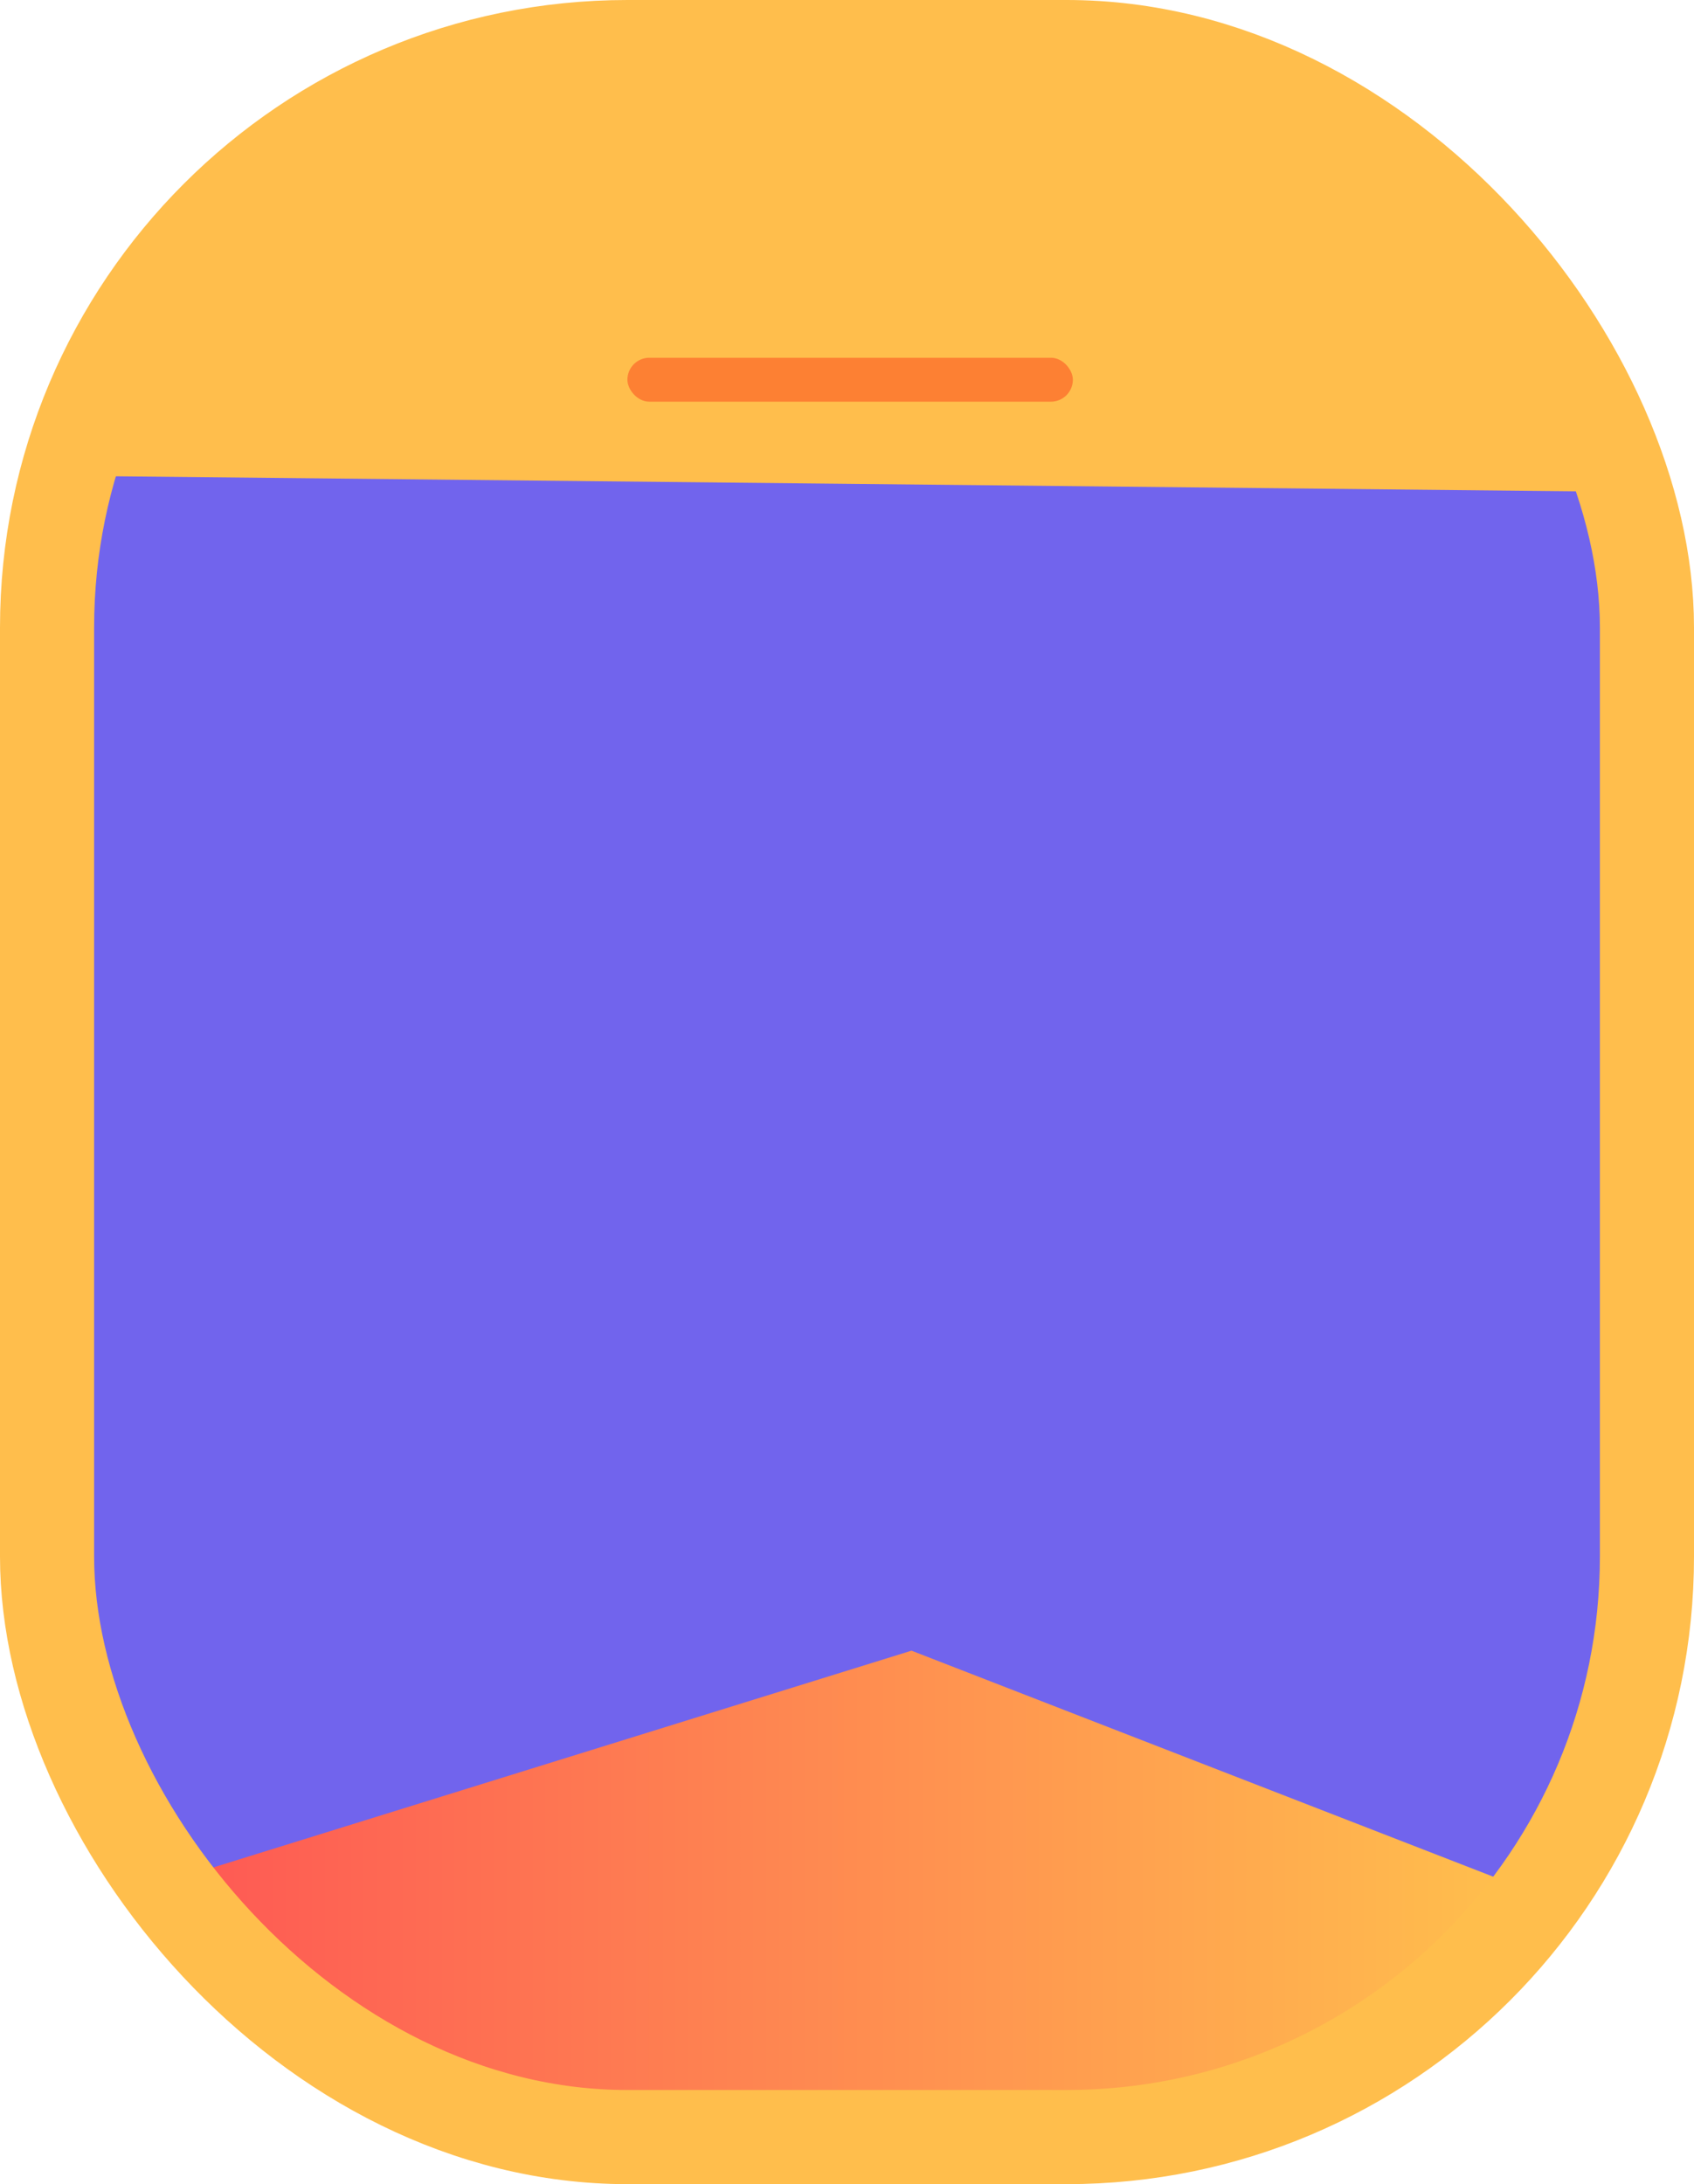 <svg width="270" height="348" viewBox="0 0 270 348" fill="none" xmlns="http://www.w3.org/2000/svg">
<path d="M14 285V69L255.5 72.5L259 241.5L249 300.5L194.5 338L56 331.5L14 285Z" fill="#7164ED"/>
<path d="M145.278 263L28 299.4L52.558 332.086L116.71 341H200.409L239 299.4L145.278 263Z" fill="url(#paint0_linear)"/>
<rect x="7.5" y="7.5" width="255" height="333" rx="92.5" stroke="#FFBE4C" stroke-width="15"/>
<path d="M256.5 78.34L14 75.84C14 75.84 29.06 47.107 44 33.34L44.145 33.207C51.236 26.672 55.405 22.83 64 18.34C83.667 8.066 95.829 6.221 118 5.34C148.477 4.13 169.884 5.784 198.5 16.34C214.088 22.09 223.865 25.48 235.5 37.34C248.098 50.181 256.5 78.34 256.5 78.34Z" fill="#FFBE4C"/>
<rect x="100" y="57" width="71" height="7" rx="3.5" fill="#FD8033"/>
<defs>
<linearGradient id="paint0_linear" x1="28" y1="302.081" x2="239" y2="302.081" gradientUnits="userSpaceOnUse">
<stop stop-color="#FE5854"/>
<stop offset="1" stop-color="#FFBE4D"/>
</linearGradient>
</defs>
</svg>
